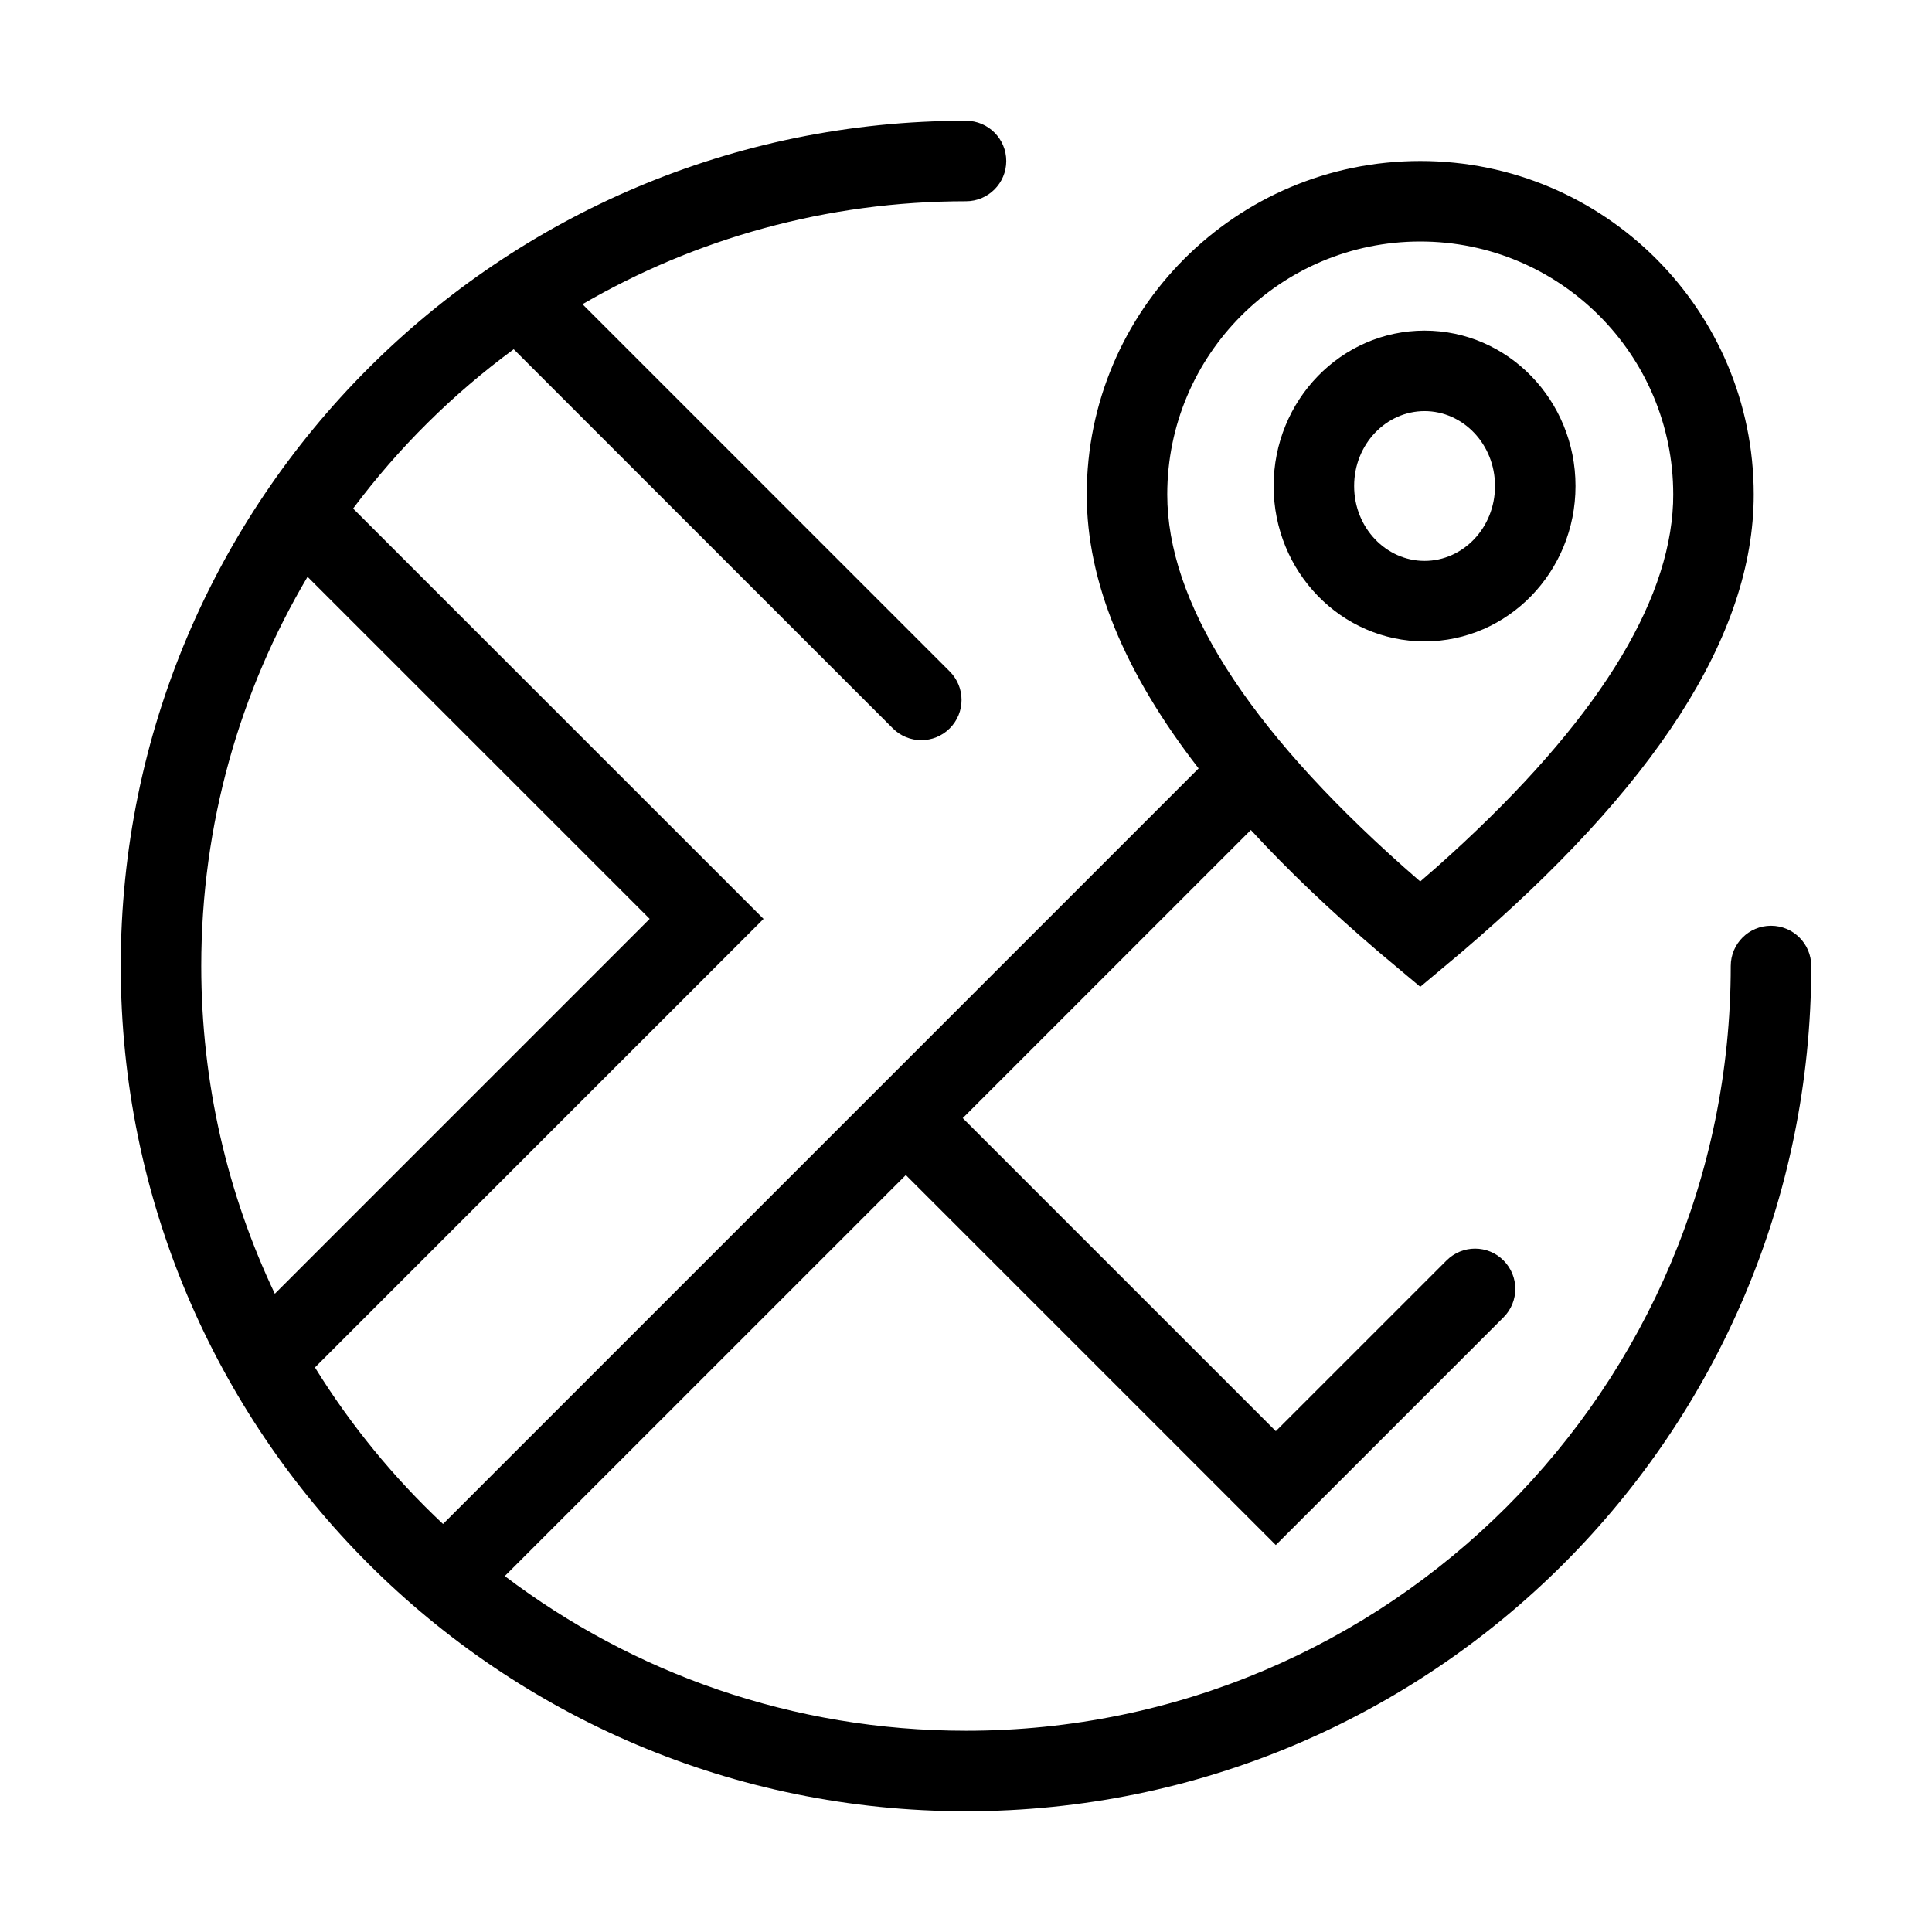 <svg viewBox='0 0 48 48'>
  <path
    d='M11.007,37.863 L29.779,19.091 C27.934,16.711 27,14.449 27,12.286 C27,7.71 30.71,4 35.286,4 C39.862,4 43.571,7.71 43.571,12.286 C43.571,15.795 41.113,19.567 36.293,23.673 L35.286,24.517 L34.279,23.673 C33.06,22.635 31.992,21.618 31.077,20.621 L23.919,27.779 L31.697,35.557 L35.94,31.315 C36.331,30.924 36.964,30.924 37.354,31.315 C37.745,31.706 37.745,32.339 37.354,32.729 L31.697,38.386 L22.505,29.194 L12.541,39.157 C15.726,41.569 19.696,43 24,43 C34.493,43 43,34.493 43,24 C43,23.448 43.448,23 44,23 C44.552,23 45,23.448 45,24 C45,35.598 35.598,45 24,45 C12.402,45 3,35.598 3,24 C3,12.402 12.402,3 24,3 C24.552,3 25,3.448 25,4 C25,4.552 24.552,5 24,5 C20.528,5 17.273,5.931 14.472,7.558 L23.596,16.682 C23.987,17.073 23.987,17.706 23.596,18.096 C23.206,18.487 22.573,18.487 22.182,18.096 L12.763,8.677 C11.246,9.792 9.9,11.126 8.773,12.634 L18.97,22.83 L7.825,33.974 C8.712,35.408 9.784,36.716 11.007,37.863 Z M5,24 C5,26.914 5.656,29.675 6.828,32.143 L16.141,22.829 L7.641,14.33 C5.963,17.163 5,20.469 5,24 Z M35.286,6 C31.814,6 29,8.814 29,12.286 C29,14.927 30.932,18.032 34.876,21.542 L35.285,21.9 L35.696,21.542 C39.414,18.233 41.343,15.284 41.552,12.744 L41.567,12.507 L41.571,12.286 C41.571,8.814 38.757,6 35.286,6 Z M35.393,8.214 C37.464,8.214 39.143,9.943 39.143,12.075 C39.143,14.207 37.464,15.935 35.393,15.935 C33.322,15.935 31.643,14.207 31.643,12.075 C31.643,9.943 33.322,8.214 35.393,8.214 Z M35.393,10.214 C34.44,10.214 33.643,11.034 33.643,12.075 C33.643,13.115 34.44,13.935 35.393,13.935 C36.346,13.935 37.143,13.115 37.143,12.075 C37.143,11.034 36.346,10.214 35.393,10.214 Z'
    id='Shape'
  ></path>
</svg>